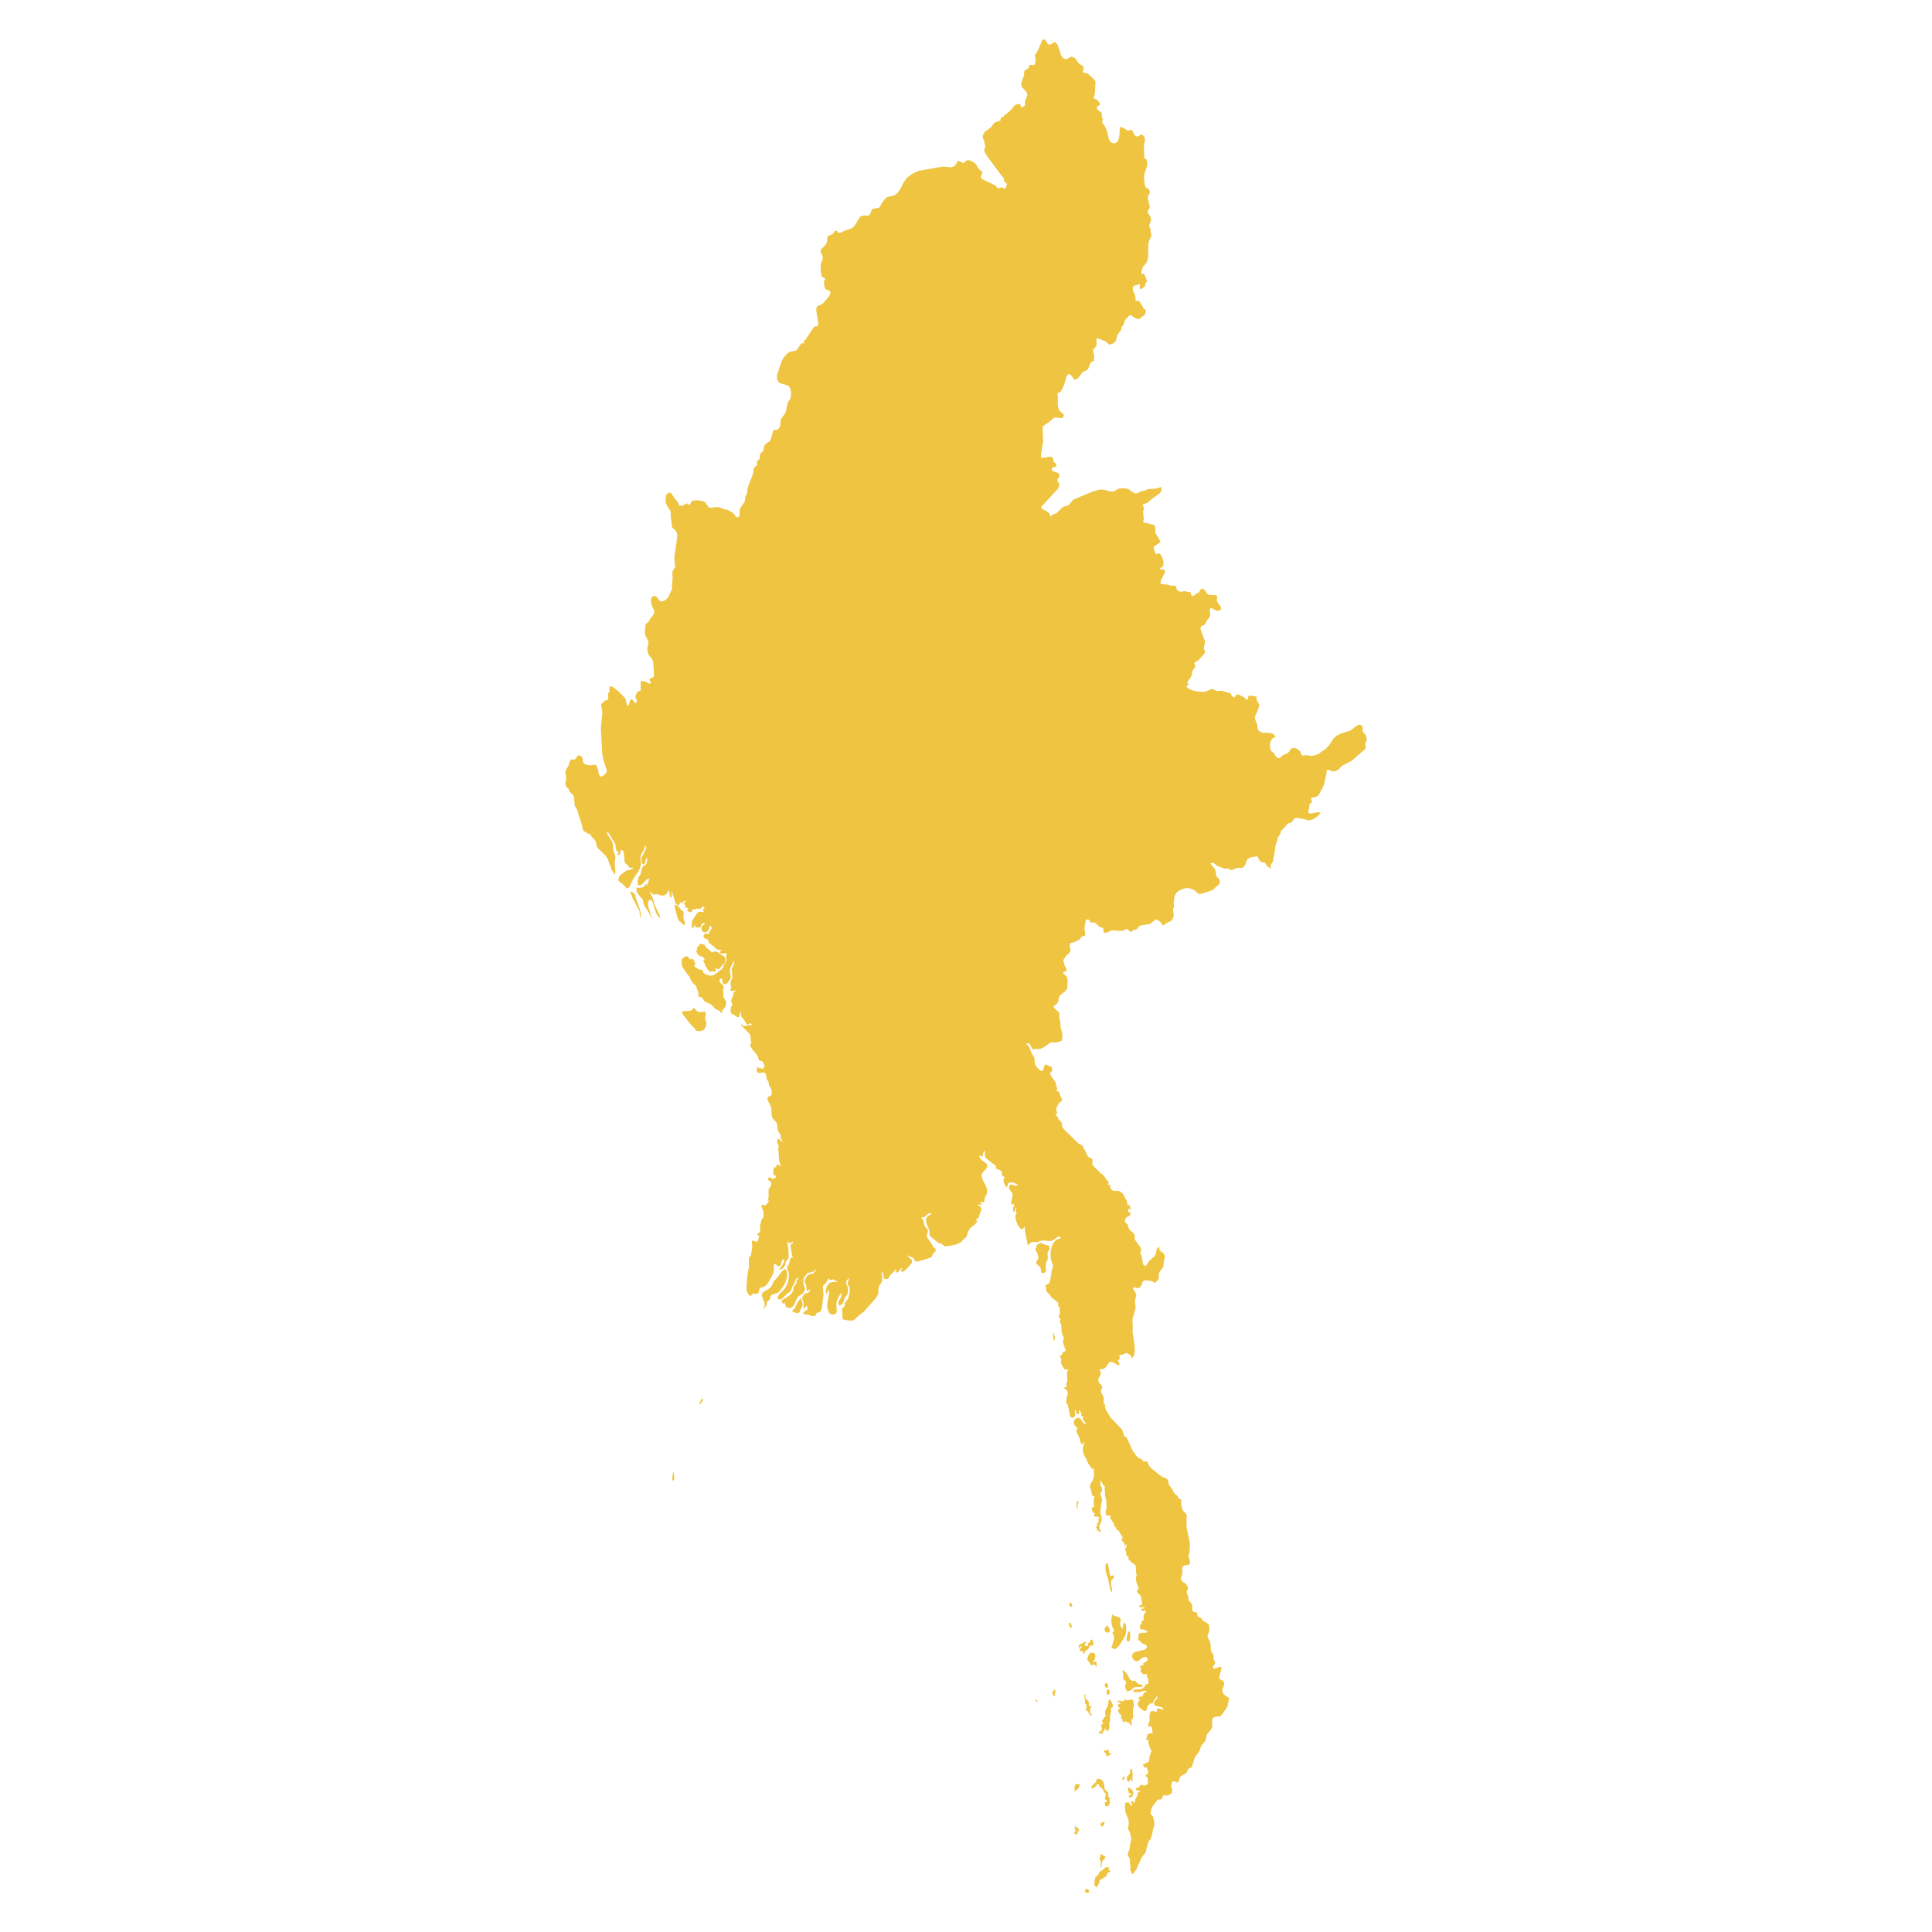 <svg xmlns="http://www.w3.org/2000/svg" viewBox="0 0 800 800"><path d="M248.82,291.46l.3-.1.28-.17.23-.21.22-.24.43-.57.46-.13.45-.06.41-.21.27-.57v-.56l-.1-.6v-.62l.23-.78.1,0,.18.05.15-.11,0-.43-.12-1.15.1-.57.38-.3.88.27,2.35,1.81,2.37,2.4.66.91.3,1.19.18,1.18.4.41.43-.41.36-1.18.27-.92.53-.19.61.38.48.73.2.24.23.11.23,0,.25-.13.07-.09.08-.1,0-.3v-.27l-.08-.3-.1-.29-.23-.54-.12-.54.07-.54.66-1.37.38-.3.45-.13.66-.27-.1-.35.05-2.81-.08-.29.1-.24.43-.17.35,0,1,.16.66.24.5.41.56.24.83-.24-.68-1.3V281l.05-.05.18,0,.8-.4.36-.05.3-.19.15-.51,0-.41-.31-4.85-.45-1.7-1.31-1.45-.31-.67-.38-1.38-.05-.94.41-1.64.05-.89-.23-.81-.83-1.54-.28-.78-.13-.89.33-3.29,1.21-1.13.13.06.35-1,1.32-1.62.53-.86.07-.78-.22-.84L270,251l-.28-.89-.18-1.13.05-1.1.46-.76.91-.35.73.19.58.56.48.81.78.68,1-.06,1-.51.73-.65.56-.78,1.51-3.2,0-.52-.08-.51,0-.64.3-2.81-.15-1.75.05-.7.23-.7.73-1.05.13-.35v-.38l-.05-.48-.23-2.43v-1.15l1.19-8-.08-1.38-.15-.43-.51-.75-.22-.43-1.17-.84-.6-4.85,0-1.48-.1-.67-.15-.27-.23-.22-.3-.4-.81-1.35-.27-.7-.21-.73-.05-.89.05-.8v-.22l.26-.94.45-.68,1-.37.73.43,1,1.72.38.49,1.19,1.26.25.57.13.54.27.37.66.08.78-.05,1.14-.67.63-.24.23.13.2.27.23.24.35-.11.23-.21.18-.27.12-.32.1-.33.89-.56,1.79-.11,1.87.24,1.16.43,1.46,2.08.79.37,2.92-.37,1.09.27,1,.43,1.26.32.86.16,2.09,1.21.58.49.53.78.53.62.64,0,.45-.49.1-.13.13-.86,0-.89,0-.84.35-.83,1.69-2.35.13-.59.17-1.62.18-.4.38-.46.18-.75.12-1.49.43-1.58,1.82-4.42.15-.7.1-1.4.21-.65.27-.35.76-.59.28-.33,0-.35-.12-.73,0-.24.41-.48.45-.33.33-.48.1-1.7.25-.48.41-.38.58-.35.5-2.13.28-.59.43-.46,1.64-1.1.46-1,.78-2.86.3-.67.53-.11.46,0,.45-.09.5-.32.46-.56.3-.71.13-.78v-.75l.23-1.24,1.46-2.07.58-1.11.71-3.58.58-.86.71-1.27.17-1.78-.25-1.75-.66-1.21-1.31-.65L324,159l-1.34-.51-.86-1.29-.12-1.73,2.14-6.25.84-1.37.73-.81.33-.38,1.21-.88.68-.27,1.29-.17.68-.18.68-.57.94-1.59.53-.7.33-.13h.7l.36-.19,0-.19-.28-.38v-.24l.16-.14.4-.21.13-.14,3.3-5,.28-.33.35-.16.79-.11.33-.21.25-.76-.08-1-.73-4.33,0-.81.23-.92.43-.4,1.39-.51.61-.44,1.56-1.72,1.14-1.48.43-.84,0-.89-.48-.48-1.31-.46-.51-.46-.35-2.83.15-.35.28-.32.15-.32-.12-.33-.31-.16L341,115l-.3-.11-.28-.27-.46-1.29-.17-1.67.07-1.67.26-1.32.5-1.43.08-.62-.16-.81-.7-1.4-.08-.67.51-.81.58-.48,1.06-1.27.4-.65.18-.45,0-.3v-.27l.1-1.21.15-.3.36-.4.32-.17.81-.21.38-.16.3-.33.51-.8.35-.3.68-.11.58.86.28,0,.51,0,.68-.21,1.36-.67,2.83-1,.66-.41,1.08-1.43L355.3,91l1-1.41,1.54-.4.83.14.76,0,.6-.32.46-.86.35-1,.4-.54.59-.24,1.71-.22L364,86l.38-.46.93-1.7,1.6-2,1-.4L370,81l1-.54,1-1,.8-1.21,1.37-2.67,1.41-2,2.25-1.64,2.52-1.19L390.17,69l2.47.13.56.19.78-.08.76-.24.58-.35.73-.92.33-.72.4-.35,1,.21.33.22.23.21.25.14.45,0,.38-.24.63-.68.41-.18.68,0,.68.19,1.29.62.63.46.48.54.78,1.37.43.54,1.19,1,.2.35-.3.84-.36.7,0,.67.83.7,5.1,2.43.33.32.25.35.28.32.43.17.35,0,.41-.16.3-.14.38,0,.48.16.28.27.3.13.48-.18.15-.27.38-1.11.05-.32-.2-.43-.3-.27-.36-.22-.25-.29-.1-.41,0-.75-.2-.33-1-1.1-6-8.11-.88-1.51-.15-.81.48-1.26-.08-.62-.13-.35-.15-.81,0-.41-.1-.37-.41-.65-.15-.43v-.89l.3-.84.48-.72.61-.57,1.46-1,.64-.59,1.26-1.65.48-.32,1.18-.35.53-.19h.23l.13-.13.07-.57.13-.43.25-.24.73-.27.23-.22.28-.62.23-.16.4-.13.33-.19,1.84-1.73.58-.67.48-.7.46-.43.68-.35.71-.16.58.05.43.54,0,.57.15.29.81-.29.68-.41.18-.32-.05-.49,0-1,.16-.67.6-1.24.2-.59-.25-1.21-1.79-2-.51-1.11.23-1.45L424.13,31,424,29.88l.38-.75,1.31-.78.3-.43.26-.92.5-.16.68.11h.74l.4-.49.18-.86V24l-.08-.37-.13-.41-.05-.37.18-.38.58-.65.2-.35.13-.48.48-.68.55-1.51.41-.72.5-1.48.69-.41.78.57.83,1.32.89.54,1-.7,1.09-.54,1.06,1,1.49,4.5.94,1.29,1.18.38,2.27-1.14,1.42.65,1.74,2.4,1.26.78.53.49,0,.7-.33,1.21.23.43,1.49.24.63.38L453.14,33l.12.13.33.7,0,.81-.2,3.83-.16.89-.4.91.23.49,1.31.73.61.64.43.7,0,.65-.73.38-.61.43.2.78.61.75,1.26.84.15.4-.07.57,0,.83.15.41.26.21.1.25-.36,1,.11.38,1.23,2,.61,1.38.78,3.31.71,1.43,1.24.59,1.31-.4.71-1,.35-1.35.2-1.37,0-1.59.07-.78.38-.38.45.13,1.92,1,.66.56,1.11-.54.78.6.79,1.64.5.51,1,0,.46-.24.32-.3.36-.22.45,0,.3.22.38.43.31.46.17.37.1.89-.37,1.7-.13,1.75.23,3.75.12.45.23.11h.28l.23.19.37,1.35-.12,1.4L474,71.56l-.25,1.22,0,1.37.35,2.78.33.75.43.24.5.19.56.57.22.86-.22.73-.41.72-.3.81.86,3.72,0,.38-.12.43-.53.64-.15.46.12.84.91,1.34.28.79,0,.86L476,92.82l-.1.89.55,1.37,0,.35,0,.35v.38l.15.41.18.88-.25.81-.76,1.4-.25,1.43-.15,5.5-.15.81-.23.78-.35.7-1.47,1.8-.3.89-.18.78-.1.73.23.41.73-.14.33.38.91,2,.15.7-.2.4-.28.22-.23.24v.89l-.2.35-1.34,1.13-.5.06-.26-.49.05-1.51-.22-.08-.63.24-1.44.38-.48.43-.18.65.08.73.22.72.71,1.51.15.76-.05.94.25.54.38,0,.43,0,.43.11.35.4,1.19,1.89.35.8.18.19.46.16.2.27.1.52-.1.56-.18.54-.28.4L472,131.94l-.61.27-.35-.05-.35-.19-1-.43-.86-.73-.45-.22-.66,0-.4.32-.89,1.05-.48.46-.32.7-.48,1.46-.26.29-.27.25-.23.27-.08.48,0,.51-.1.35-1.42,1.81-.2.51-.45,1.86-.38.62-.53.46-.76.4-.83.3-.48-.08L458,141.51l-.53-.3-3-1.13-.38.08-.07.51.05,2.05-.21.67-.4.51-.68.65-.18.27,0,.3.2,1.1.15.38.13.4-.08,1.59.08.59-.15.33-.66.1-.53.44-.51.91-.63,1.78-.43.43-1.51.78-.61.43-1.66,2.27-.79.45-.75.09-.38-.33-.26-.59-.43-.7-1.36-.73-.83,1-.89,3.31-.83,1.89-.6,1-.61.48-.66.22-.15.38.2,1.5-.05,2.86.18,1.4.58,1.27,1.36,1.1.43.68-.27.83-.61.35h-.81l-1.51-.3-.81.14-.78.57-1.42,1.26-2.5,1.73h0l-.1.91.2,5.26-.91,5.68,0,.94.23.35,3-.48H435l.58.11.28.29.18.41.13.45.05.41.2.51.68.51.28.41,0,.89-.58.24-.76.08-.56.46.23,1.05,2.73,1,.2,1.51-.2.29-.28.25-.23.27-.12.45.1.49.53.75.17.43-.12,1-.46,1-7,7.59.61.81,1.46.68,1.36,1,.21.35.17.38.18.81.45-.7.38-.22.31-.16.78-.27.73-.35,1.89-1.94.74-.54.8-.27.53-.05.51-.16.68-.57,1.49-1.78.48-.32,7.95-3.29,2.81-.72,1.39.05,2.72.73,1.39,0,.61-.24,1.16-.73.63-.24,1.44-.08,1.46.11,1.06.27,1.47,1.13,1,.51.55.24.43-.29.58-.19,1-.54,1.51-.27,1.27-.59,3.76-.32,1.39-.41.38-.3.05.11.22,1.19-.63,1.29-3.33,2.37-1.82,1.62-.63.27-.73.21-.61.3-.15.35.25.32.31.68,0,.35-.31,1.05,0,.54.28,3.07-.13.32-.18.24,0,.27.43.38.35.11H475l1.11.4,1.44.25.58.45.2.65.05,2.1.28.7,1.54,2.53.25.19,0,.25-.27.56-.26.27L478.26,226l-.43.45-.12.57.7,2.18.36.27.75-.24.69,0,.55.59.43.84.53,1.64.1.84-.1.78-.3.75-.28.22-.43.16-.33.24v.41l.25.11,1.34,0,.51,1.05-1.85,3.56-.05,1.37,2.76.3,1.36.4.73.08.71-.08.63.08.23.57.22.8.59.73.73.33.65,0,1.39-.21.33.05.94.3.53.05.15,0,.07,0,.36,0,.17.16,0,.75.07.27.28.25.25.16.31,0,.43-.21.78-.7.35-.19.66-.19.33-.35.3-.67.45-.57.74-.13.63.43,1.11,1.56.81.57,2.77.1.54.33.07.59-.13.62-.05.67.33.7,1.32,1.92.12.94-.83.73-1.14-.06-2-1.1-.6.24-.08.49.2,1.86-.1.72-.38.65-.93,1.16-.73,1.59-.31.29-.45.14-.41.16-.37.27-.33.38v1l1.74,4.6.08.89-.38,1.4-.1.84.07.4.38.7.05.46-.18.46-.3.46-2.3,2.53-1.46.78-.2.54.1.3.23.29.07.49-.18.54-.65.81-.28.45-.45,2-.26.68-1.21,1.67-.25.83.58.65-1.14.65.81.86,1.69.83,1.49.38,2.86.3,1.28-.14,2.23-1,.5-.08,1.89.84.56,0,1.24-.13,3.48.92.33.18.3.35.33.71.18.24.73.4.38-.32.35-.59.73-.38.58.16,2.23,1.19.3.26.2.36.28.21.48-.08.3-.32v-.81l.23-.32.68-.14,2.8.51-.27.54,0,.57.2.54.38.43.58,1.34-.38,1.59-1.31,3-.07.95.15.7.63,1.43.4,2.31.38.68,1.34.78,3.15.05,1.42.46.53.46.28.29.15.25-.1.37-.28.14-.38.08-.38.21-.43.57-.35.7-.23.7-.1.59,0,.68.12.91.28.87.38.51.76.54,1.26,1.91.91.35.4-.24,1.19-1,.5-.3,1.17-.46.53-.32.45-.49,0,0,.42-.7.46-.49.55-.24.81-.05.73.16.59.35,1.11,1,.17.7.36.62.48.35.65-.08.84-.19,1.79.35,1-.08,1.84-.57.89-.46.58-.62v0l1.56-.86,2-2.19,1.49-2.34,1.41-1.29,1.56-.81,3.57-1.11.68-.29,1.84-1.4.48-.38.48-.32.53-.19,1.31.29.23.65.1,2,.33.43.48.32.45.76.26.83-.08.62.28.46-.23.49-.38.56-.12.76.17.64.08.73-.15.62-.51.27L559.69,315l-3.46,1.88-.5.19-1.24,1.32-.4.38-1.37.59-.83.11-.73-.27-.28-.21-.3-.14-.33-.08h-.33l-.48.11-.13.32v.46l0,.51-1.16,5-1.92,3.69-.43.64-.7.41-1.65.37-.68.3.46,1.13.05.33-.2.29-.69.49-.15.19-.07.88-.36,1.68-.07.8.68.54,3.28-.62,1.09.25v.24l-1,1-.68.54-.33.27-1.11.64-1.19.43-.86,0-1.56-.48-3.24-.54-.68.13-.5.54-.36.65-.45.56-1.44.43-.58.54-1,1.24-1,.92-.38.51-.15.67-.21.54-.8,1.21-.28.65v.54l-.46,1.08-.4,1.43-.48,3.63-.33,1.3-.07.88-.16.73-.37.57-.41.51-.1.57v.56l.08.7-1.62-1.08-.3-.45-.18-.41-.23-.32-.5-.32-.53-.11h-.43l-.41-.16-.42-.57-.36-.3-.12-.37-.08-.41-.25-.37-.38-.3-.18,0-.17.1-2,.3-.81.3-.66.45-.43.65-.48,1.48-.33.65-.63.62-.65.24-1.49,0-.76.17-1.36.59-.74.13-.35-.08-.56-.4-.32-.14-.38,0-.68.08h-.36l-2.83-1-1.81-1.32-.51-.19-.73.27.35.7,1.34,1.48.33.76.4,2.4,1.21,1.34.26.68-.2,1-.36.7-.07,0-.36.25-.43.21-.48.54-1.21,1.11-4.44,1.42-.94.17-.75-.41-1.44-1.24-.63-.32-1.52-.46-.73-.08-1.49.24-1.64.68-1.37,1.07-.7,1.4-.41,2.81,0,.4.23.76,0,.37-.1.19-.18.22-.17.29-.08.41.13,1,.17.76.05.78-.3,1-.48.89-.5.46-1.44.59-1.32,1-.58.13-.7-1.13-.46-.46-.53-.38-1.11-.53-2.15,1.75-.7.27-3.29.48-.65.32-.3.3-.64.86-.27.19-.84.19-.73.3-.38.35-.05.27-.15,0-.63-.3-.38-.32-.28-.38-.33-.24-.4,0-.13,0-1.28.7-1.67.05-1.72-.16-1.49,0-1.64.81-.93.22L457,386l-.08-.43,0-.83-.16-.41-.27-.16-1.27-.4-1.46-1.43-.76-.43-.93.16-.48-.19-.46-.67-.55-.57-.79.19-.25.57-.48,2.66,0,.76.3,1.48V387l-.2.51-.3.11h-.36l-.4.13-.33.3-.53.67-.3.3-2.3,1.21-.61.08-.75.14L443,391l0,.76.08.8.12.52.13.21,0,.22-.26.59-.3.46-1.24,1.13-1.21,1.78,0,.27.27.8.05.41.23,1,.53.78.33.7-.3.81-.36.13-.4,0-.35.05-.16.43.23.38,1,.83.32.38.26.78.1.73-.15,3.21-.26.56-.53.65-2.29,1.86-.38.75-.25,1.56-.26.65-.53.59-.78.6-.38.37.15.49.84.89.88.7.4.43.15.51-.15,1.05,0,.35.46,1.51.1.73,0,.89.18,1.53.43,1.62L440,429l-.3,1.65-.2.48-.13.06-.17-.06-1.75.54-2-.08-.7.27-2.58,1.78-1.41.72-1.75-.05-.9.19-.38-.05-.41-.27-.17-.3-.1-.32-.76-1.27-.31-.22-.27,0-.79-.11.23.46.78.78.43.75.16.62.83,1.86.93,1.54.13.91,0,.92.21,1,.53.91.73.78.78.62.76.46.35-.29.15-.3.69-2,.07-.08.41-.11,1.89.81.48.3.23.59,0,.76-.28.62-.55.26-.1.38.4.86,1.89,2.78.16.24,0,.24V449l.1.49.33.75.08.43,0,.25-.15.37-.05.22.05.35.15,0,.15,0,.15.08.51.27.07.16.13.49.53,1.37.15.22.13.21.15.49.1.48-.13.22-.12.11-1,.7-1,1.94-.22.62.48,1.91-.84.13.28.54.48.41.35.48.18.57.2.45.91.79.3.43.08.43v.46l0,.51.25.56.36.49,5.12,5.06.94.92.55.4.89.43.37.25.33.4.15.59.84,1.35L450,478l.25.54.48.56.5.27.53.19.46.3.2.56v.51l-.15.84.07.54.31.37,3.15,3.18.58.35.71.62,1.29,2,.86.62-.31.35-.17.46.07.35,1,0,.05.29-.2.38-.15.13.51.92.5.51.63.22,1.82.05.73.22.68.45.66.71.4.61.61,1.32.4.54.23.54v.68l.15.59.58.27.33.27.25.54.31,1.16-.46-.36-.43-.13-.27.22-.11.56.16.49.32.21.38.16.28.33-.13.43-.45.51-.58.4-.56.17-.43.67-.3.78.08.7,1.11.92.17.46.26,1.1.5.75,1.29,1,.53.75.18.41.07.37,0,.35-.13.43V513l.23.43,2.27,3.18.3.72-.07.43-.36.84.06.43.48,1.19.53,2.91.22.59.71.54.58-.46,1.11-1.75,2.22-1.86.51-1,.3-1.67.3-.65.79-.67.12,1.37.71.7.83.6.66,1,0,.73-.38,1.78-.18,1.8-.18.65-1,1.29-.46.73-.25.81-.05.86,0,.92-.18.37-.89,1-.3.24-.58.08-.25-.16-.23-.29-.43-.22-2.24-.3-.66,0-.78.41-.31.67-.22.81-.51.78-.4.38-.28.16-.33,0h-.48l-.38-.1-.45-.22-.43,0-.33.32.13.54,1,1.51.25.78-.12.73-.43,1.59,0,1,.28,1.67-.1.75-1.16,4-.1,1,.15,1.48,0,.67-.08,2.32.89,6,.05,2.05-.33,1.88-1,1.19-.13-.89-.55-.62-.76-.46-.76-.35-.7.38-.58.24-1.34.32-.23.17,0,.32.15.7-.05.35-.21.21-.32.22,0,0-.1.16-.08.19-.05.21.08.11.23.14.22.18.1.22V565l-.1.27-.25.08-.55-.24-1.27-.81-.68-.27-.83-.14-.43.09L458,566l-.56.56-.63.33-.28,0-1.13,0,0,.48.25.62.23.57-.2.75-.76,1.4-.18.78.31.95,1.13,1.26.21.89-.13.41-.2.35-.15.37,0,.33v.19l.15.43.73,1.4.26.86-.05,1.46.07.83.1.22.41.35.1.27v.18l-.13.6.3.78,2,3.37,4.44,4.58.48.78.33.86.2,1,.28.57.46.18.48.27,2.55,5.58,1.69,2.26.3.33.48.32.25.13.58.14.26.13.25.25.45.67.26.19.58,0,.43-.17.35.06.88,1.86.84.94,4.36,3.53.81.35.89.3.63.43.38.64.07.92.2.73,1.19,1.51.45.75.36.89.35.48,1.16.92.15.24.18.6.15.24.2.11.51.13.18.14.17.35.1.24,0,.32-.08.49v.67l.43,1.91.28.65,1.19,1.24.2.32.23.38v1l-.13.92.1,3.37,1.31,6.22.05.75-.2,2,.13.78v.38l-.15.43-.23.32-.15.38,0,.54.48,1.51.15.8-.1.7-.05,0-.5.49-1.44.16-.71.29-.45.68v.78l.12.89-.1,1-.33,1-.2.88.18.79.81.7.65.4.69.65.5.78.08.78-.16.46-.17.32-.15.38,0,.54.08.35.48,1.21.12,1.24.13.4.3.43.73.76.28.46.13.8-.05.79.05.7.38.7.33.16.83.16.4.27.15.35.08.81.13.32.35.22.86.27.28.29.25.43.35.38.41.35,1.81,1.08.36.57,0,.35.1.61v.87l-.13.86-.12.43-.41.86-.1.41.18.83.83,1.59.23.86.12,2.24.11.75.2.49.58.73.25.45.1.44-.1.72,0,.41.15.43.4.78.13.4-.08.54-.28.38-.37.3-.18.4.13.7.5.14,2.07-.73h.38l.33.13.15.35-.08.38-.15.4-.07.46-.58,1.89-.13,1.1.61.6.68.24.5.48.28.68-.05.8-.58,1.62-.13.81.28.89.45.62.66.59.73.49.61.18.07.41-.53,2.64-.3.94-2.37,3.4-.46.37-1.51.11-.86.19-.61.4-.32.65-.05.94.05,1.62-.13.65-.35.81-.43.64-1.09,1.16-.33.65-.22,1-.05.7-.23.67-1.39,1.59-.4.62-.56,1.62-.45.89-1.19,1.5-.48.89-1.11,3.59-.25.32-.79.27-.35.22-.28.37-.35.84-.23.37-.4.33-.31.24-1.46.84-.61.64-.15.35-.33,1.21-.32.49-.36,0-.38-.21-.43-.14-.48-.08-.17-.08-.15,0-.33.4-.23.33-.13.43-.1.43,0,.4.07.49.31.8v.6l-.13.81-.15.29-.28.35-.18,0-1.31.62-.4,0-.33-.16-.33-.08-.5.24-.31.35-.17.46-.13.38-.28.35-.25.08-.78,0-.36.11-.7.67-1.64,2.32-.36.89-.33,1.72.13.49.71.67.25.43.5,2.48,0,.81-.51,1.51-.37,2-.71,2.4-.28.13-.18.16-.15.24-.45,1-.58,2-.26,1.53-.32.62-.81.92-.78,1.21-2,4.47-1.08,1.59-.64.6-.3-.41-.07-.38-.33-.56-.13-.3,0-.4.05-.81,0-.4-.23-1.27,0-1.81-.76-1.29-.1-.46-.05-.29.05-.25.63-1.61.15-.65.2-1.83.41-1.43V761l-.61-2.35-.65-1.16,0-.8.25-1.7-.17-1.67L466,750.45l-.15-1.7v-1.7l.15-.54.48-.21.81.11.48.35.63,1.18.38-.43v-.59l-.28-.51-.38-.35.43-.25.4.06.41.29.33.44.25-.65.28-1.08.2-.46.6-.94.13-.57-.23-.7.38.06.33-.11.3-.19.26-.3-.41-.13-.91-.11-.33-.16-.17-.24-.1-.33.1-.26,1.18-.33.41-.46.33-.48.53-.22.17.08.41.35.33.11.07-.11.53-.18.53-.11.1.13.23-.48.15-.7,0-.73-.18-.54.28-.27-.23-.35-.63-.51-.15-.24.1-.46.2-.19.28-.11.3-.19.2-.51-.15-.54-.28-.7-.15-.86-.65.22-.46-.33-.65-1.24,1.64-.48.78-.49.33-.8v-1.24l.45-1.14.2-.83.23-.27.08-.22-.46-.67-.73-1.88-.18-.68,0-.67.2-.73-.88.24-.18-.35.3-1.4.33-.81.76-.27,1.44-.13-.33-.57-.1-1.53-.33-.65-.33-.11-.6.3-.33-.19-.08-.38.28-.64-.2-.35.5-.68.1-.59-.12-1.45.1-.68.2-.91.41-.68.58.08.45-.27.28.14.28.24.37.16.43-.16,0-.4,0-.46.18-.38.48-.08.68.14.68.24.45.27h.26l-.56-1.13-2.65-.57-.81-.75.28-1,.78-.92.51-.92-.61-1,.25.7-.2.46-.35.35-.36.43-.85,1.62-.23,0-.66,0-.12.13-.11.08-.45.49-.08.13-.42.19-.11.49,0,.56-.2.51-.38.43-.3.17-.38-.11-1-.62-1.13-.92-.23-.29-.08-.41-.2-.48,0-.35.07-.27.46-.81.2-.16.2,0,.1,0,0-.43h-1l.58-.89.17-.18.26-.08h.35l.3,0,.1.06.33-.6.28-.72.48-.57.93,0-.45-.59-.78,0-1.54.54h-3l.32-.83.76-.3,1.82,0,.63-.16.71-.41.55-.51.43-.86.46-.19.43-.08.2-.11.05-1.35-.05-.43-.25-.67-.31-.46-.07-.43.35-.65-1.74.14-.25-.27-.51-.43-.4-.49,0-.43.23-.51-.15-.35-.25-.38.05-.56.25-.19.48-.16.81-.16v-.3h-.53l.32-.46,1.06-.59.51-.46.15-.46-.13-.48-.25-.41-.28-.16-1.21.22-.83.48-.71.62-.91.59-.3-.13-.66-.24-.27-.16-.61-.62-.28-.76,0-.75.45-.76.58-.43.74-.27,3.28-.7.76-.51L475,682l-.22-.65-.58-.35-1.22-.51-.91-.94-.22-.19-.51-.16-.07-.43.2-.89,0-.89.18-.48.45-.27.86-.14h1.39l.46-.13.25-.27.05-.27-.25-.14-.31,0-.48-.32-.32-.19-.41-.06-.4,0-.41,0-.32-.22-.31-.83.31-.84.48-.86.27-.86.1-.14h.28l.28.06.13-.06,0-.24-.25-.59.07-1.14.21-.51L474,668l.23-.22.18-.32.05-.6-.13-.1-1,.27-.5-.09-.23-.18-.05-.27.15-.3.28-.13.4,0,.36-.08.22-.38-.32-.18-1.57.18-.35-.4,0-.43.05.08.2,0,.38-.21.28-.06.18-.13.17-.46-.63-3.23-.35-.24-.89-1.08-.4-.33.38-.88.25-.35.25-.17-.12-.21-.51-1.46-.4-.81-.08-.4-.12-1.56.05-.46.3-.3-.25-1.18-.18-2.91-.45-.59-.48-.27-1.95-1.65-.2-1.45L467,644l-.37.57-.18-.38-.08-.4,0-.43,0-.43-.45-1.24,0-.54.48-.43,0-.27,0-.3.07-.75-.33.18-.17.33-.23.81,0-.68-.1-.59-.21-.51-.22-.43-.18-.14-.23-.13-.23-.19-.12-.32,0-.33.36-.35.1-.29-.2-.46-.86-1.3-.33-.8-.38-.38-.48-.3-.5-.19.15-.48-.18-.35-.76-.54,0-.86L459.93,629l-.4-1,.27.3.23-.54-.93-.24-.71,0-.45-.29-.18-1.3.43-1.45.07-.62-.07-.57-.13-.51,0-.51.22-.57-.22-.46-.53-2.18v-1.78l-.08-.43-.13-.35,0-.29.23-.33v-.24l-.41-.4-.5-.68-.43-.75-.18-.65h-.23l-.05.49-.17.83,0,.49.1.21.53.65.1.22,0,1.1-.18.54-.4.56-.1.52.55,1.51.15.72-.07.76-.33,1.4-.33,3.31.53,1.86.08.73-.08.67-.28.76-.12.21-.15.19-.13.24-.13.43-.1.46,0,.41.12.8.43.49.13.32-.28.27-.3,0-.28-.24-.45-.54-.05.3-.16.27,0,.24-.07-.43,0-.56-.05-.46-.28-.19-.15-.16.18-.38.33-.38.28-.19-.16-.21-.2-.41-.15-.21.53-.16.25-.46,0-.65-.25-.62.6,0,.05-.32-.33-.38-.45-.19-.88.05-.28-.05-.48-.24.12-.24.26-.62.12-.25-.91-.43-.35-1.21.23-1,.78.18-.23-1.77,0-1.67.23-.65.05-.38-.16-.19-.2,0-.3-.16-.28-.24-.12-.25-.11-1-.5-1.64-.15-.84.17-.91.81-1.21.31-.62,0-.54.38-.73.1-.51,0-.38-.45-1.43h.5l-.13-.54-.2-.43-.22-.08-.21.51-1.76-2.47-1-2.27-.78-1.24-.28-.89-.18-1-.07-.83.12-.89.48-1.21.16-.76-.31.35-.27.41L448,598l-.38-.19-.15-.38-.38-1.8L446,593.43l-.28-1.16.43-1-.93-.7-.53-1v-1.13l.68-1,1.44-.46.93,1,.89,1.32,1.29.65L448.62,588l-.38-.89.66-.27-.53-.24-.53-.33-.26-.45.33-.65-.28-.24-.25-.38-.18-.35-.07-.27-.08-.19-.17.14-.26.43.05.1.13.22.1.3v.24l-.53.46-.53-.27-.38-.7-.1-.87h-.25l-.1.73.28,1.67-.31.35-.2.08-.2.25-.28.18-.45,0-.26-.11-.22-.21-.16-.24-.12-.27-1-4.58-.73-1.19,0,0,.2-.37.1-.43,0-1,.07-.46.36-.57.07-.35-.1-1-.33-.62-.48-.4-.63-.35.21-.35.3-.19.33-.08.43,0-.16-.27-.17-.54-.18-.29.46-.68.12-.78-.12-3.23.15-.65.43-.72-1,0-.56-.11-.4-.48-1-1.75-.08-.35,0-.65.05-1-.13-.46-.45-.43.12-.38.18-.24.25-.16.35,0,.38-1.37.23.19.3-.16.71-.6-.28-.45-.93-2.86v-.54l.45-1.13-.25-.49-.88-2.45,0-.24.13-.3v-.32l-.1-.35-.15-.27.15-.38,0-.56-.2-.62-.3-.49-.18-.37.08-.35.15-.33.07-.32-.1-.32-.53-.62-.12-.33,0-.24.35-.32.11-.25,0-2.64-.2-.53-.56-.17.23-1.1-.78-1-2-1.48-1-1.4-1-1-.25-.33,0-.19-.28-1.64,0-.4.1-.3.18-.19.33,0,.56-.27.4-.59.28-.73.73-4.56.33-.86.1-.48,0-.49-.12-.4-.36-.76-.4-1.59-.13-1.72.15-1.75.38-1.62.56-1.21.81-1.05,1.06-.75,1.36-.3h0l-.18-.3-.23-.21-.28-.19-.32-.11-.36.24-1.87,1.35-.83.32-.63.06-2.4-.3-.93.08-.86.16-.2.14-.18.19-.2.16-.28.08-.2,0-.46-.17-.22-.05-1.09.05-.76.27-.58.51-.6.84-1.22-6v-1l-.27-1-.69,1.13-.93-.27-1.14-1.59-.55-1.37-.38-1.51,0-1.1.53-.84-.33-.48-.1-.43V501l.27-1h-.27l-.33.86-.13.51-.05.59-.38-.29-.17-.49v-.59l.05-.59.5-1.08-.3-.27-.33,0-.4.24-.31-.84.13-1,.45-2.05,0-.65-.13-.32-.6-.67-.23-.35-.28-.51-.23-.57-.05-.54.63-1,1,.27,1.16.43,1-.48-1.42-.73-.73-.24-.76-.11-.88.19-.38.51-.2.7-.43.81-.61-.84-.5-1.37-.18-1.3.51-.67v-.27l-.76-.19-.25-.64-.13-.87-.38-.83-.73-.38-.91-.27-.61-.43.23-.83-4-3.1-.33-.38-.23-.4-.1-.7.05-1.32-.2-.54-.41.64-.3,1.57-.3.59-.13-.22-.28-.35-.1-.27-.22.11-.21.16-.2.16-.1.17.23.24.86,1.18,1.23.84,1,.89v1.29l-.75,1-.91.84-.61,1.1.23,1.81,1.46,2.72.56,1.4,0,1.7-.22.59-.66,1.24-.28,1.83-.4.24-1.24-.29.13.37.15.35.23.35.25.33-.46-.06-.83-.21-.45,0v.3l.5.27.46.37.35.46.18.54-.08.62-.53.94-.23.92-.53,1.4-.55.08-.26.27.06.35.37.41-.65,1-.63.59-1.49,1.13-.36.46-.65,1.13-.71,2.24-1.47,1.18-.88,1.11-2.09.86-2.28.51-2.24.27L389.89,515l-.86-.16-.73-.4-2.48-2-.63-.62-.25-.59-.05-1-.13-.78-.2-.67-.76-1.65-.22-.83-.11-.84,0-.88.33-.62,1.49-1.06.45-.43-1.08-.1-1.9,1.56-1.31.24.23.38.63.75.12.38.26,1.51.37.7,1,1.18.21.76-.08.48-.38.87-.07.43.1.46.43.86,1.76,2.56.58,1.07.66.46.33.57-.56,1-.63.38-.7,1.61-2.35.86-2.12.49-.74.32-.93.14-.78-.3-.33-.83-.43-.46-2.6-1.08,2.22,2.1,0,1-1.8,2.15-1.44,1.37-.65.25-.73-.08,0-.33.25-.51.1-.73-.63.6-.43.7-.53.56-.91.11.11-.35.12-1.08-2.62,2.75-.76,1.27-.78.16-.79-.19-.35-.51,0-.68-.15-.8-.23-.73-.37-.41.27,3.86L365,531l-1,1.65-.26.7v1.94l-.1.51-.83,1.56-5.23,5.87L355.27,545l-1.09,1.1-.6.43-.71.27-.83.06-2.35-.35-.58-.16-.25-.52-.2-4,.3-.32.43-.24.38-.57.2-.73-.15-.64.91-.86.6-1.19.35-1.35.18-1.32,0-.86-.18-.65-.56-1.26-.12-.76.15-.48.25-.51.2-.76h-.22l-.28.38-.35.35-.31.4-.1.52.15.67.51,1.21.12.78-.12,1.81-.13.51-1.11,1.48-.53,1.78-.83,1.08-.86.32-.48-1,.28-.87.6-1,.48-1.18-.1-1.35-1.24,2.16-.55,1.29-.25,1.37.25,3-.43,1-1.44.35-1.06-.45-.71-1.16-.35-1.51,0-1.56.81-4.56-.3-1.29-.78,2.21-.38-1.67.45-1.7,1-1.32,1.31-.54,1.24.08.38-.08.3-.27-.1-.16-.38-.11-.43,0-.28-.08-.17-.38-.18-.08-.2,0-.56.21-.28,0-.25.08-.23-.11-.25-.54H343l-.28.68-1,1.53-.86.76-.1,1.07.2,2.05,0,1.08-.66,5-.3,1-.48.67-.38.14-.5.13-.46.16-.2.27-.05.3-.18.3-.2.27-.18.1-1,.06-.43-.06-1.26-.54-1.66-.18-.43-.33.43-.75.4-.27.4-.19.36-.27.25-.48,0-.33-.12-.37-.2-.33-.18-.11-.68.92-.41.16-.17-.94.05-1.27-.05-.51-.46-1.16-.05-.51.18-.51.4-.65.46-.56.35-.22.63-.08.66-.27.5-.51.13-.81-1.29.86-.17-.75-.18-1.78-.61-1.29v-.62l.18-.6.68-1.15.48-.52.66-.35.86-.13.68-.22.58-.54.43-.72.2-.76-.15.27-.48.51-.13.19-.18.27-.88.16-.68.3-.81,0-.35.16-.91,1.27-.1.22-.41.35-.17.81-.05,1.75.07.43.36.83.07.41.08.24.12.16.08.19-.48.89-.05.19-.33.56-2.2,1.54-.45.75-1.09,2.51-.35.51-.53.49-.63.32-.73.08-.94-.32-.35-.57-.18-.75-.33-.84-.1.73-.38-.08-.45-.54-.33-.65,1-.73,1.37-.75,1.38-1,1.06-1.4.36-2,.28-.32.32-.32.28-.41.15-.35.08-.35,0-.81.16-.16.32-.19.28-.35,0-.56-.68.43-.33.48-.53,1.3-1,1.75-.25.78-.48,1-.61.54-.65.43L324,537.61l-.94.48-.86-.13-.15-1.08,1-1.38,2-2,.78-1.43.55-1.67.31-1.78-.1-1.75-.58-1.29-.13-.68.33-.7.43-.7.7-2.45.23-.3.36-.08.42.06v-.27l-.37-.43-.59-3.83v-.46l.18-.54.23-.21.3-.08.23-.22,0-.59-1.28.67-.48-.1-.26-.87-.25.92.51,3.53v2.34l-.21.65-.85,1-.21.57-.22,1-.58,1-.79.7-.83.27-.08-.3.38-.65.84-1.05.75-1.64-.2-.73-.43.08-.43.65-.3,1.32-.23.4-.32.35-.36.14-.43-.08-.3-.25-.23-.29-.3-.19-.68-.16-.2.32.1,1.62-.05.94-.16.78-.22.62-1.9,3.4-1,1.26L316,533l-.78.11-.56.27-.32.59-.13,1.11-.3.45-.69.25h-.75l-.53-.3-.76.89-.53.27-.46-.32-.9-1.54-.18-.57,0-.64.23-4.56.83-4.66-.1-3,.1-.51.16-.22.45-.54.15-.32.56-3.18-.18-2.48.18-.43,1.28.43.84,0,.38-.78.27-1.22-.1-.56-.68-.32v-.25l.91-.51.35-.67,0-2.05.08-.62.32-1.13.08-.46.15-.59.71-.84.15-.48-.08-1.73-.15-.64-.48-1-.17-.62.12-.56.3-.22.38.08.41.16.43,0,.45-.38,1.06-1.59h-.73l.35-.62.13-.73,0-2.74,0-.35.15-.41.61-.94.22-.51.18-.76-.13-.7-1-.51-.18-.49.05-.56.38-.38,1.72.81.28-.13.15-.22.28-.16.27-.22.08-.37-.18-.35-.3-.17-.33-.13-.2-.19-.13-.54.13-1.8.25-.54.53-.08.43-.25,0-.94.5.14.48.21.43.3.38.46-.66-2.67-.33-4.26-.05-.56.13-.7,0-.46-.16-.54-.25-.57-.15-.24,0-.19,0-.54.26-1,.6.21.76.76.66.51-.21-.57-.7-1.37,0-.46.15-.46-.2-.43-.58-.62-.4-.8-.23-.84-.13-1.83-.35-.84L319.87,463l-.35-1.24-.1-2.42-.23-1.05-1.34-2.89-.1-.59.23-.59,1.13-.51.41-.44.1-.94-.18-1-.35-.86-.71-1.13-.05-.46v-.46l-.1-.46-.2-.37-.41-.46-.15-.24-.25-1.62-.28-.84-.6-.35-1.7.22-.68-.08-.53-.46-.05-.35v-.56l.08-.57.1-.32.3-.11.41.54.58-.25.48.49.37,0,.31-.22.43-.7.3-.22-.43-.67-.23-.73-.35-.59-.88-.21-.56-.3-.25-.65-.18-.75-.3-.65-1.9-2.21-.75-1.18-.53-1.22.53.14.12-.38-.35-3.37-.15-.45-3.69-3.75v-.32h.28l.68.56,1.36,0,2.5-.54-.58-.27-.43-.27-.88.67-.58-.27-1.09-1.77L307,421l-.2-.78,0-1.16-.4.35-.15.54,0,.59.08.46-.58.16-.79-.19-.73-.48-.43-.62-.35.18-.15.14-.56-.76-.23-1.21.18-1.18.61-.76-.46-1.43-.05-.53.08-.54.35-.68.08-.32.38-.73.1-.11-.05-.26-.1-.33-.08-.27,1-.67.25-.27h-.5l-.89.24h-.35l-.61-.27-.05-.32.21-.4.17-.68-.05-.4-.23-.89,0-.65.18-.51.48-1.08.1-.51-.26-3.42.16-.65.35-.37.35-.87.18-.94-.28-.59-.35,1-1,1.94-.2,1.21.3,2.1v1.24l-.4.57-.43.43-.6.86-.76.51-1-.53-.15-.41-.05-1-.15-.41-.43-.24-.35.27-.21.54,0,.57.18.29,1.18,1.24.31.51,0,.35-.12.33-.08.48.08,2.7.2.8.25.46.61.84.12.51,0,.46-.18.62,0,.35-.15.43-.86,1.1-.08.06-.32.13-.08.06v.24l.08.29.1.27.07.06-.5.4-.38-.35-.48-.59-1.54-.57-1.92-2-.71-.41-1.61-.67-.58-.46-.31-.43-.2-.38-.23-.37-.4-.33-.38-.08-.28.08-.27-.05-.33-.54-.08-.46.13-.92-.18-.43-.23-.35-.17-.45-.15-.49-.08-.4-.25-.62L286.87,407l-.51-.59-1-2.21-.38-.3-2.17-3.1-.4-.81-.13-.67,0-1.72.26-.62.63-.6.81-.4.85.05.26.3.12.35.18.35.33.13H287l.73,1.27.21.94-.59.6,1.65,1.18.8.35,1.11.14.21,1,1.16.86,1.56.51,1.37-.13,1.16-.65,2.37-1.86.76-.86,0-.19-.07-.51,0-.16.1-.05.3-.14.1-.05.64-1,.22-.59,0-.76-.13-1.32.2-.48,0-.32-.25-.27h-.23l-1.16.24-.86-.19-.32-.43.17-.46.66-.32-.38-.19-.4-.08h-.89l-.38-.14-1-1-1.49-1.08-.76-.76-.33-.8-.3-.49-1.39-.59-.3-.62.25-.76.66-.4.83,0,.78.24-.2-.7.31-.62.5-.59.4-.65-.5-.84-.25-.27-.28,1.16-.56,1.08-.83.67-1.11-.1-.38-.33-.28-.51-.15-.65.08-.72.28-.51.83-.41.38-.48-1.11-.14-.48.62-.23.81-.33.38-1.67,0-.45-.38,0-1-.45,1.08-.28.37-.53.22v-2.64l.2-.51,2-3.07.71-.52.88-.08,1.26.14-.35-.49-.1-.48.17-.35.56-.08-.2-.35-.25-.3-.26-.19-.33,0-.22.17v.56l-.15.14h-1.87l-.41.1-.27.14-.33.05-.66-.05-.1.16-.3.73-.26.27-.48,0-.5-.18-.45-.33-.31-.35.2-.13.28-.3.23-.13-1.34-.57-.4-.38.5-.48-.55-.3-.18-.48.18-.43.55-.17-.1-.29-.13-.3-.45.27-.38.27-.28.35-.12.51-.18-.21-.45-.38-.18-.22-.28.95-.23.32-.37.11-.41-.16-.45-.41-.36-.51-.15-.46-.17-1-.76-2.11-.08-1h-.28v1.56l-.1.81-.38.19-.2-.49L277,368.6h-.25l-.25.83-.51.68-.7.46-.79.27-1-.11-1.09-.38-.91-.22-.53.44-.55-.27-.51-.38-.43-.49-.28-.53.06.8.25.65.7,1.35.76,2.83,2.2,4.5.1,1.07-.76-.64-.6-1L271,376.2l-.58-2.05-.45-1.13-.61-.51-.83.51-.25,1.24.15,1.34.65,1.51.21,1.3.17.59.48.62.13.11.17.1.13.17.38.59,0,.08-.7-.89-.38-.11-.18-.11-.35-.51-.46-1.13-2-3.15-.22-.7-.15-1.08-.38-.75-1-1.11-.76-1.13-.37-.4-.18-.41-.08-1.21-.15-.51.68.19,2-.19.43-.22.38-.51.58-.94.1.21.07.16,0,.19,0,.27h.25l.78-2.15.21-.38v-.27l-1.16.32-1.54,1.75-1.07.73-1-.21-.13-1.3.51-2.15.65-.7.84-3.1.55-.7.91-.38.38-.91.33-2.08-.68.59-.33,1.65-.48.59-.61-.11-.32-.78-.13-1.05.05-.89,1.41-2.67.56-1.5-.46-.89-.17.78-.31.91-.42.89-.48.68-.48.94-.1,1.16.17,2.29-.33,1.78-.78,1.56-2.17,3.07-1.39,3.13-.13.08-.2.21-.33.22-.48.05-.25-.13-.2-.25-.3-.51L256.47,365l-.41-.46.06-.65.17-.59.31-.59.47-.54,2.38-1.7,1.36-.29,1.54-.54-.33-.22-.3-.08H261l-.43-.05-.12-.16-.08-.27-.28-.38-.88-.76-.35-.4-.23-.51-.33-3.67-.18-.64-.42-.41-.84-.05.13.92-.41.86-.58.32-.4-.7.56-.21.2-.06-1-.81-.35-1.26-.18-1.4-.58-1.19-.78-1.13L252,344.92l-1-.76.89,1.86,1.67,2.62.15.43.3,3.2.76,2.27.05.67-.28,1.88.3,4.23-.3.84-.28-.51-.63-.86-.35-.65-1.62-4.5-.76-1.16-3.4-3.34-.41-.65-.33-1.88-.5-.81-1.34-1.4-.25-.43-.15-.35-.21-.24-.55-.11-.38-.14-.73-.56-.38-.14-.63-.38-.38-.86-.38-1.86-2-6.19-.63-1.08-.27-.65-.38-3.69-.21-.48-1.51-1.32-.2-.65-.25-.59-.86-.86-.28-.57-.23-.73.13-.64.23-1.22,0-.81-.25-1.64v-.81l.2-.7,1-1.56.5-1.75.4-.81.61-.11,1.16,0,1.42-1.75,1.18.4.48.68.18.67.07.7.26.73.3.32.4.24.84.3,1.56.16,1.22-.3.95.25.71,1.64.3,1.67.26.84.43.54.75-.09.86-.59.73-.78.33-.67-.07-.41-.05-.4-1.34-4.18-.38-2.07-.1-1-.53-9.84.63-6.3-.1-1.24ZM451,783.59l-.74.24-.7-.16-.38-.51.28-.76.53-.27.58.22.4.54Zm6.31-28.75-.25.86-.53.59-.53,0-.28-.73.15-.59.45-.32.59-.19.58,0,0,.11-.1.16Zm7.42-18.21.1-.65.38-.38.33.06.05.62-.18.48-.3.35h-.25Zm-35.6-32.09-.2-.16-.56-.54h.68l.54.46.1.43ZM442.89,665l-.08-.81.25-.51.41,0,.43.65.12.62-.15.32h-.4ZM459.8,773.56l-.58-.08-.22.14v.21l.05.27.22.3.31.16.17.19-.22.46-.71.21-.41.65-.25.7-.28.32-.58.25-1.26.91-.53,0-.15.43-.15.38-.1.29.12.27-1,1.65-.45.43-.08-.76-.4.14-.13-.84.05-1.05.08-.54.15-.35.1-1.16.51-.1.27-.3.13-.27.1-.13.2-.14.16-.32.12-.38.15-.24.28-.24,1-.6,1.06-1,.73-.32.76.26.17-.1.1,0,.48.13Zm-4-2.85-.1-.24-.35-.52-.08-.32.13-.46.25-.35.13-.32-.23-.35v-.3l.61,0,1,.62.66.21,0,.19,0,0h-.1l-.12,0-.11.24-.1.16v.19l.21.25-.56.35-.38.29-.25.41-.23,1.88-.33,1.13Zm-10.12-14.85-.33.6.23.24h.38l.22,0,.21.22.17.29.31.68-.21.24-.17.16-.26.08-.32-.05.32.64.21.19-.81.41-.61-.16-.15-.54.53-.78-.23-.52-.17-.72.12-.68Zm21.46-15.78.93.45.86.78.41,1.08-.43,1.46-.53.37h-.66l-.4-.27.22-.51.31-.13.3,0,.2-.09.08-.35-.1-.27-.28-.1-.33,0-.33.22v-.57l-.2-.54-.13-.61,0-.57Zm-22.24.24.22-1.13.56-.43h.76l.73.18-.41,1.11-.48.78-.7.59-.94.49.26-.41.15-.37v-.38Zm13.91,1.88.12.76v.78l.21.57.7.1-.32.51-.16.52.1.43.38.43-.17,0-.05.06v.13l-.05.14-.43.86-.33.35-.63.13-.51-.16-.17-.43.05-1.29.15.1.1.14.55-.49-.12-.37-.68-.49,0-.56.3-1.27-.07-.65-.13-.1-.5-.19-.13-.11v-.35l-.05-.24-.08-.17-.65-.86-.71-.67-.1.16-.13.19,0,.19-.22-1.38-.36-.18-.35,0-.23.19-.1.43-.23.24-1.13.84-.41.16-.45-.41.33-.62.88-1,.1-.19.51-.32.17-.16.08-.27.13-.7.15-.27.45-.14.68.08.71.3.56.46.35.62.23.7.15.78,0,.75.21.7.42.46.51.38Zm9.62-5.44-.36.11-.25.24-.12.32,0,.44-.81-.38-.33-.7.06-.78.3-.62.6-.51.23-.25.18-.32.07-.38-.1-.72,0-.27.4-.65.25.11.21.59.27,1.51,0,.59-.15,1.11.07,1.13-.07.24-.28.11-.15-.25-.05-.37Zm-9.34-10.91.22.08.33-.08.3,0,.13.3-.25.4-.58.33-1.19.35v-.54l-.15-.62-.4-.43-.38-.33L457,725l.46-.18.75-.11,1.06,0-.25.78Zm.12-22,.48,0,.56.84.43,1.1.17.76-.1.37-.25.11-.25.06-.18.13,0,.38,0,1.26-.43,1.65-.07.83.27.78-.48,1,0,2.26-.3,1.16-.28-.29,0,.18-.1.17-.08.18,0,.27-.33-.35-.53-.7-.15-.32-.26.32-.1.22v.21l.1.38-.6.06-.31.24.11.32.55.19-.35.19-.41.08h-.45l-.38-.11-.4-.16,0-.19,0-.62.35.11.33-.05.3-.25.25-.37-.1-.35-.12-.87-.16-.29-.05-.38.33-.3.41-.21.2-.22-.08-.32-.17-.14-.16-.16-.1-.46.13-.35.53-.37.23-.76.25-.13.25-.06.13-.1,0-.43-.22-.79-.05-.43.17-.83,1.09-2.16.18-1.78Zm9.47-.14.3.19.21.3.12.38.1.48.05.43,0,1.24-.36,1.13.11,3.1-.13.51-.51.62-.12.51.05.54.15,1,.05.54-.4-.32-.58-.76-.31-.29-.38-.14-.48-.13-.42-.19-.23-.35-.63.78-.36-.11-.12-.64.1-.87-.3.25-.18,0-.13-.19-.15-.29.28-.84-.3-.54-.48-.38-.23-.29-.46-1.13.11-.52.88-.16-.25-.32-.66-.59-.13-.27.08-.51.2-.19.25-.08.23-.19.15-.08.31-.19.1-.19-.43-.08h-.41l-.32,0-.26-.16-.15-.35.83-.19,1.65.27.55-.08-.13-.16-.07-.11-.08-.3h.48l1,.3.45-.08.86-.27Zm-17.7,4.07.3.16.16.25v.32l-.23.4.65.78.23.35.15.49-.91-.57-.27-.27-.08-.24-.23-.21-.55-.87-.66-.43-.17-.29.47-.14.13-.35,0-.81-.23-.75-.58-.24.18-1-.43-2.18.5-.92,0,1.48,0,.43.2.25,1,.86.25.54,0,1.05.2.81.89-.22-.05.49-.23.35-.33.29Zm-14.42-8.16.38.35.13.38-.08.4-.3.38,0,.19.2,1-.15,0-.63-.24-.3-.92,0-.51Zm21.74,1.91v-1l.1-.76.33-.24.71.51.15.54-.18.67-.37.49-.46,0Zm.51-3-.23.3-.28.13-.27-.1-.71-1.13.33-.57.6-.27.31.16.07.38.23.75Zm12.4-1.34,1.41.4.63.35,0,.59v-.27l-1,.33-2.15,0-.76.33-.6.59-.74.51-.75.3-.66-.11L466,699l-.13-.52,0-.56.1-.3.33-.59.07-.32-.07-.41-.18-.16-.25-.16-.41-.46-.17-.11-.13-.19,0-.4V693.6l-.31-1.24v-.51l.31-.46.22.43,1,.95.76,1.13.58,1.29.41.38.78.48.68-.21.56.29Zm-18.71-8.79.35-.18.5-.22.46,0,.2.3.1,1.7-.1.37-.3-.59-.46-.46-.6-.16-.68.41-.21-.11-.07-.06,0-.08-.51-.91-.73-.78-.2-.54.1-.73.35-.92.46-.75.5-.32.71,0,.61.16.42.35.16.65,0,.4-.13.79-.1.35-.2.29-.28.25-.22.32Zm-1.17-7.11,0,.22-.61,1.18-.3.33-.38.24-.38.19-.33.05-.07.24-.3,1.4-.33-.7-.18-.1-.15-.68-.46-.08-.55.11-.33-.19.1-.54.46-.43.38-.4-.18-.57-.51.4-.12.17-.13.27h-.28l.05-1.14.56-.45.78-.25,1.14-.72.4,0,.2.16-.2.38-.35.35-.18.27.08.24.3.35.51-.08h.2l.33.08,0-.4,0-.46.13-.35.65-.35.21-.46.12-.49.13-.24.53.22.4.7.13.86-.3.7-.33.22-.23,0-.25-.11Zm16.57-5.2.1.65-.1,2.23-.2.54-.48.16-.51-.18-.28-.57.53-2.75.41-.78Zm-9.6-2.88.1-.27.23.21.18.35v.14l.83,1.21-.28.92-.8.35-.89-.46-.25-.43v-.41l.13-1,.12-.13.25,0,.28-.11Zm-15.9-.78.15-.14.35-.19.35-.1.16.13.15.67.22.33.06.4-.43.89,0-.19,0-.08-.1-.11-.1-.13,0-.27-.08-.05h-.12l-.23.05v-.3l.18-.24-.13-.16-.2-.16Zm23.73.13.18,1.11,0,1.56-.17,1.45-.36.92-2.37,3.85-1.54,1.43-1.77-.48.35-.89.16-.22.12-.83.53-1.65.1-.94-.07-.35-.31-.57-.17-.51-.15-.13,0-.22.15-.24.28-.19.25-.24,0-.27-.7-1.38-.43-1.8,0-1.91.51-1.65.65.65,2,.57.68.72v.38l-.28,1.7.1.62.91,1.67.13-1,.33-1.26.48-.68Zm-6.29-20,.28.06.28-.19.28-.14.43.27.25.43-.1.27-.41.38-.22.35-.23.16-.15.19-.18.43,0,.38,0,1.24.43,1.72,0,.81-.46.49,0-.81-.48-.94v-.7l-.26-.79-.5-2.53-.83-2.45-.18-.84-.05-.78.12-1.8.18-.43.53,0,.28.62.73,4Zm-13.4-31,.22.29-.22.46-.13.76-.13,1.5h-.27l-.11-.64,0-1.13.15-1ZM279.07,610.19l.15,1.8-.2.76-.74.48.33-3,.1-.51.16-.11Zm10.32-28.88.41-.52.25-.67.38-.65.76-.37v.27l-.31.7-.43.75-.53.54Zm147.13-28.45.26.64,0,.68-.1.62-.18.53-.25-.78-.25-2.77.2.24.15.24.1.27ZM331.89,538.09l.08.62.35,1.08.07.51-.15.51-.68,1.21-.55,1.54-1,.19-1.11-.32-.84-.49v-.3l.73-.53.53-.81.76-1.67,1-1.51.6-.59Zm-6.11-11.72.2,2-.48,2-.93,1.89-1.85,2.5-.35.33-.61.32-2,.7-.56.35-.22.22V537l.05.35-.05.27-.36.51-.8.68-.36.51.15.62-.3.62-.83,1.24h-.28v-.3l.53-1-.3-1.43-1-2.53.28-1.24,1-.73,1.31-.62,1.21-1,.38-.67.56-1.29.28-.52,1.13-1.15,2.3-2.94,1.16-1Zm108-7.81,0,.64.1,1.57-.07.83-.21.46-.22.32-.21.35-.12.54.05.35-.13,1.49.18,1.23-.88.92-1.14-.38-.23-1.8-.4-.62L429,523.17l.38-1.27.48-.38.1-.89-.18-1-.28-.79-.45-.72-.2-.43-.1-.52.12-.27.25-.18.13-.25-.23-.43.38-.51.58-.43.69-.3.6-.1,1.52.75.85.24.79.11.12.78,0,.73ZM292,421.78l.1.51.33.92.07.4-.12,1-.33.92-.56.78-.75.54-.68.11-.94,0-.83-.19-.36-.29-.17-.52-.46-.51-.91-.78-3.53-4.47-.18-.35-.33-1.05,3.44-.27.83-.35.41-.62.4-.22.73.87.81.67.35.11.38.05.89,0,1.28-.16.28.29.08,1-.23,1.21Zm8.31-25.16.1.59-.05.84-.23.78-.45.32-.51.27-.83,1.24-.61.51-.07.08-.13.11-.23.05-.23-.08-.07-.21-.08-.22-.15-.08-.45.27v.32l.12.35-.05.33-.27.16-.43.05-.81-.05-.78.11-.21-.08-.43-.33-.42-.51-.89-1.4-.15-.48-.1-.44-.35-.48-.08-.46-.05-.13-.08-.08-.1-.11,0-.24.07-.17h.2l.18,0,.05-.25-.28-.64-.53-.35-1.21-.41-.53-.37-.38-.43-.63-1.43.38-.06.18-.16-.05-.27-.23-.37,1.44-1.89.33,0,.3.08.68.08.28.08.33.3.2.32.13.33.22.32,1.77,1.46.63.64.61-.32.78-.11.83.14.69.45.68.57,1.44.86Zm-17.17-15.95.43,1.24,0,.62-.23.64-2.05-1.75-.6-.91L279.47,376l-.15-1.35.71.08.75.54.41.4.28.35.12.24.23.35.53.33.5.43.26.59-.15,1.91Zm-20-9.4.13.59,1.74,4.77.28,1.45.1,1.75h-.23l-.2-.78-.17-1.78-.28-.67-.51-.75-2.27-4.45-.13-.7-.1-.21-.17-.17-.21-.21,0-.41.13-.4.17-.16.23.05.23.27.63.43.25.3.2.35.15.35Z" style="fill:#efc441"/></svg>